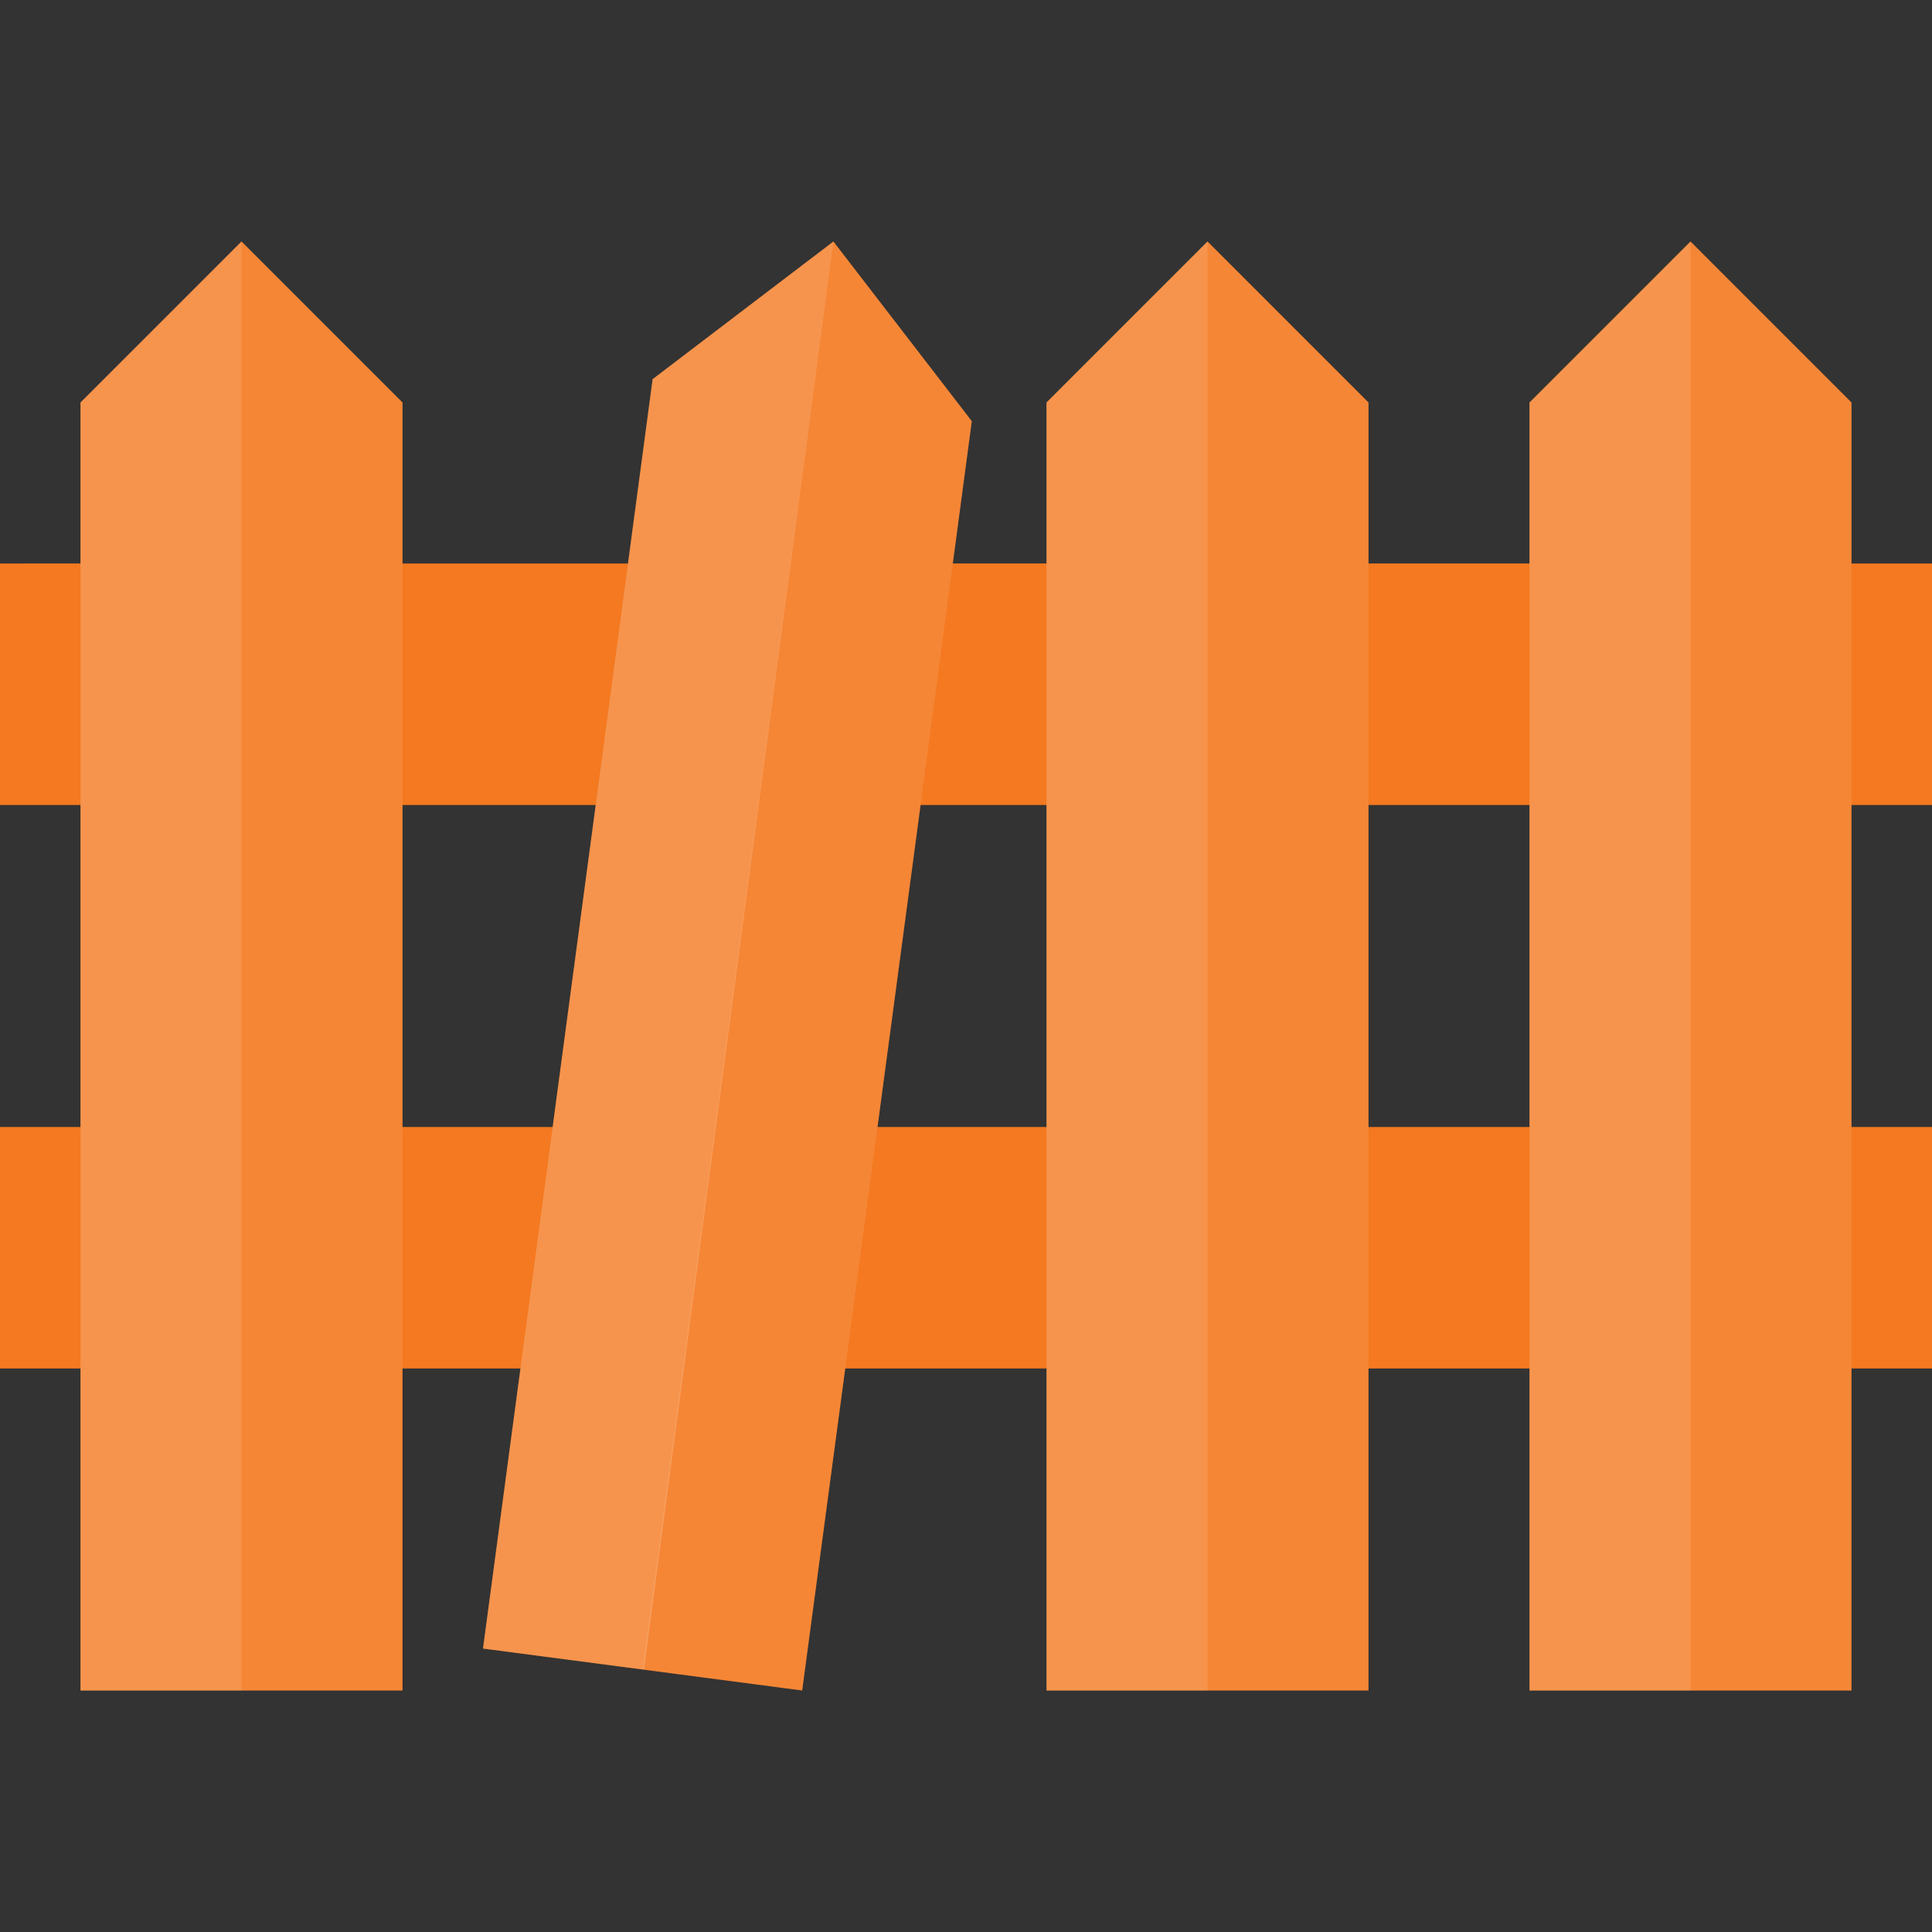 <?xml version="1.0" ?><svg enable-background="new 0 0 24 24" id="Layer_1" version="1.1" viewBox="0 0 24 24" xml:space="preserve" xmlns="http://www.w3.org/2000/svg" xmlns:xlink="http://www.w3.org/1999/xlink"><rect x="0" y="0" width="24" height="24" fill="#333333" stroke="none"/><g><path d="M24,10V7h-1V5l-2-2l-2,2v2h-2V5l-2-2l-2,2v2h-1.164l0.236-1.768   L10.353,3L8.107,4.71L7.801,7H5V5L3,3L1,5v2H0v3h1v4H0v3h1v4h4v-4h1.465L6,20.479L9.965,21   l0.535-4H13v4h4v-4h2v4h4v-4h1v-3h-1v-4H24z M5,14v-4h2.4l-0.535,4H5z M10.901,14l0.535-4H13v4H10.901z    M19,14h-2v-4h2V14z" fill="#F47920" id="base_color_18_"/><g id="light_foil_14_"><polygon fill="#FFFFFF" opacity="0.2" points="19,5 19,21 21,21 21,3   "/><polygon fill="#FFFFFF" opacity="0.1" points="21,3 23,5 23,21 21,21   "/><polygon fill="#FFFFFF" opacity="0.2" points="13,5 13,21 15,21 15,3   "/><polygon fill="#FFFFFF" opacity="0.1" points="15,3 17,5 17,21 15,21   "/><polygon fill="#FFFFFF" opacity="0.2" points="1,5 1,21 3,21 3,3   "/><polygon fill="#FFFFFF" opacity="0.1" points="3,3 5,5 5,21 3,21   "/><polygon fill="#FFFFFF" opacity="0.2" points="10.353,3 8.107,4.71 6,20.479 7.999,20.741   "/><polygon fill="#FFFFFF" opacity="0.1" points="10.353,3 12.073,5.232 9.965,21 7.983,20.739   "/></g></g><g/><g/><g/><g/><g/><g/><g/><g/><g/><g/><g/><g/><g/><g/><g/></svg>